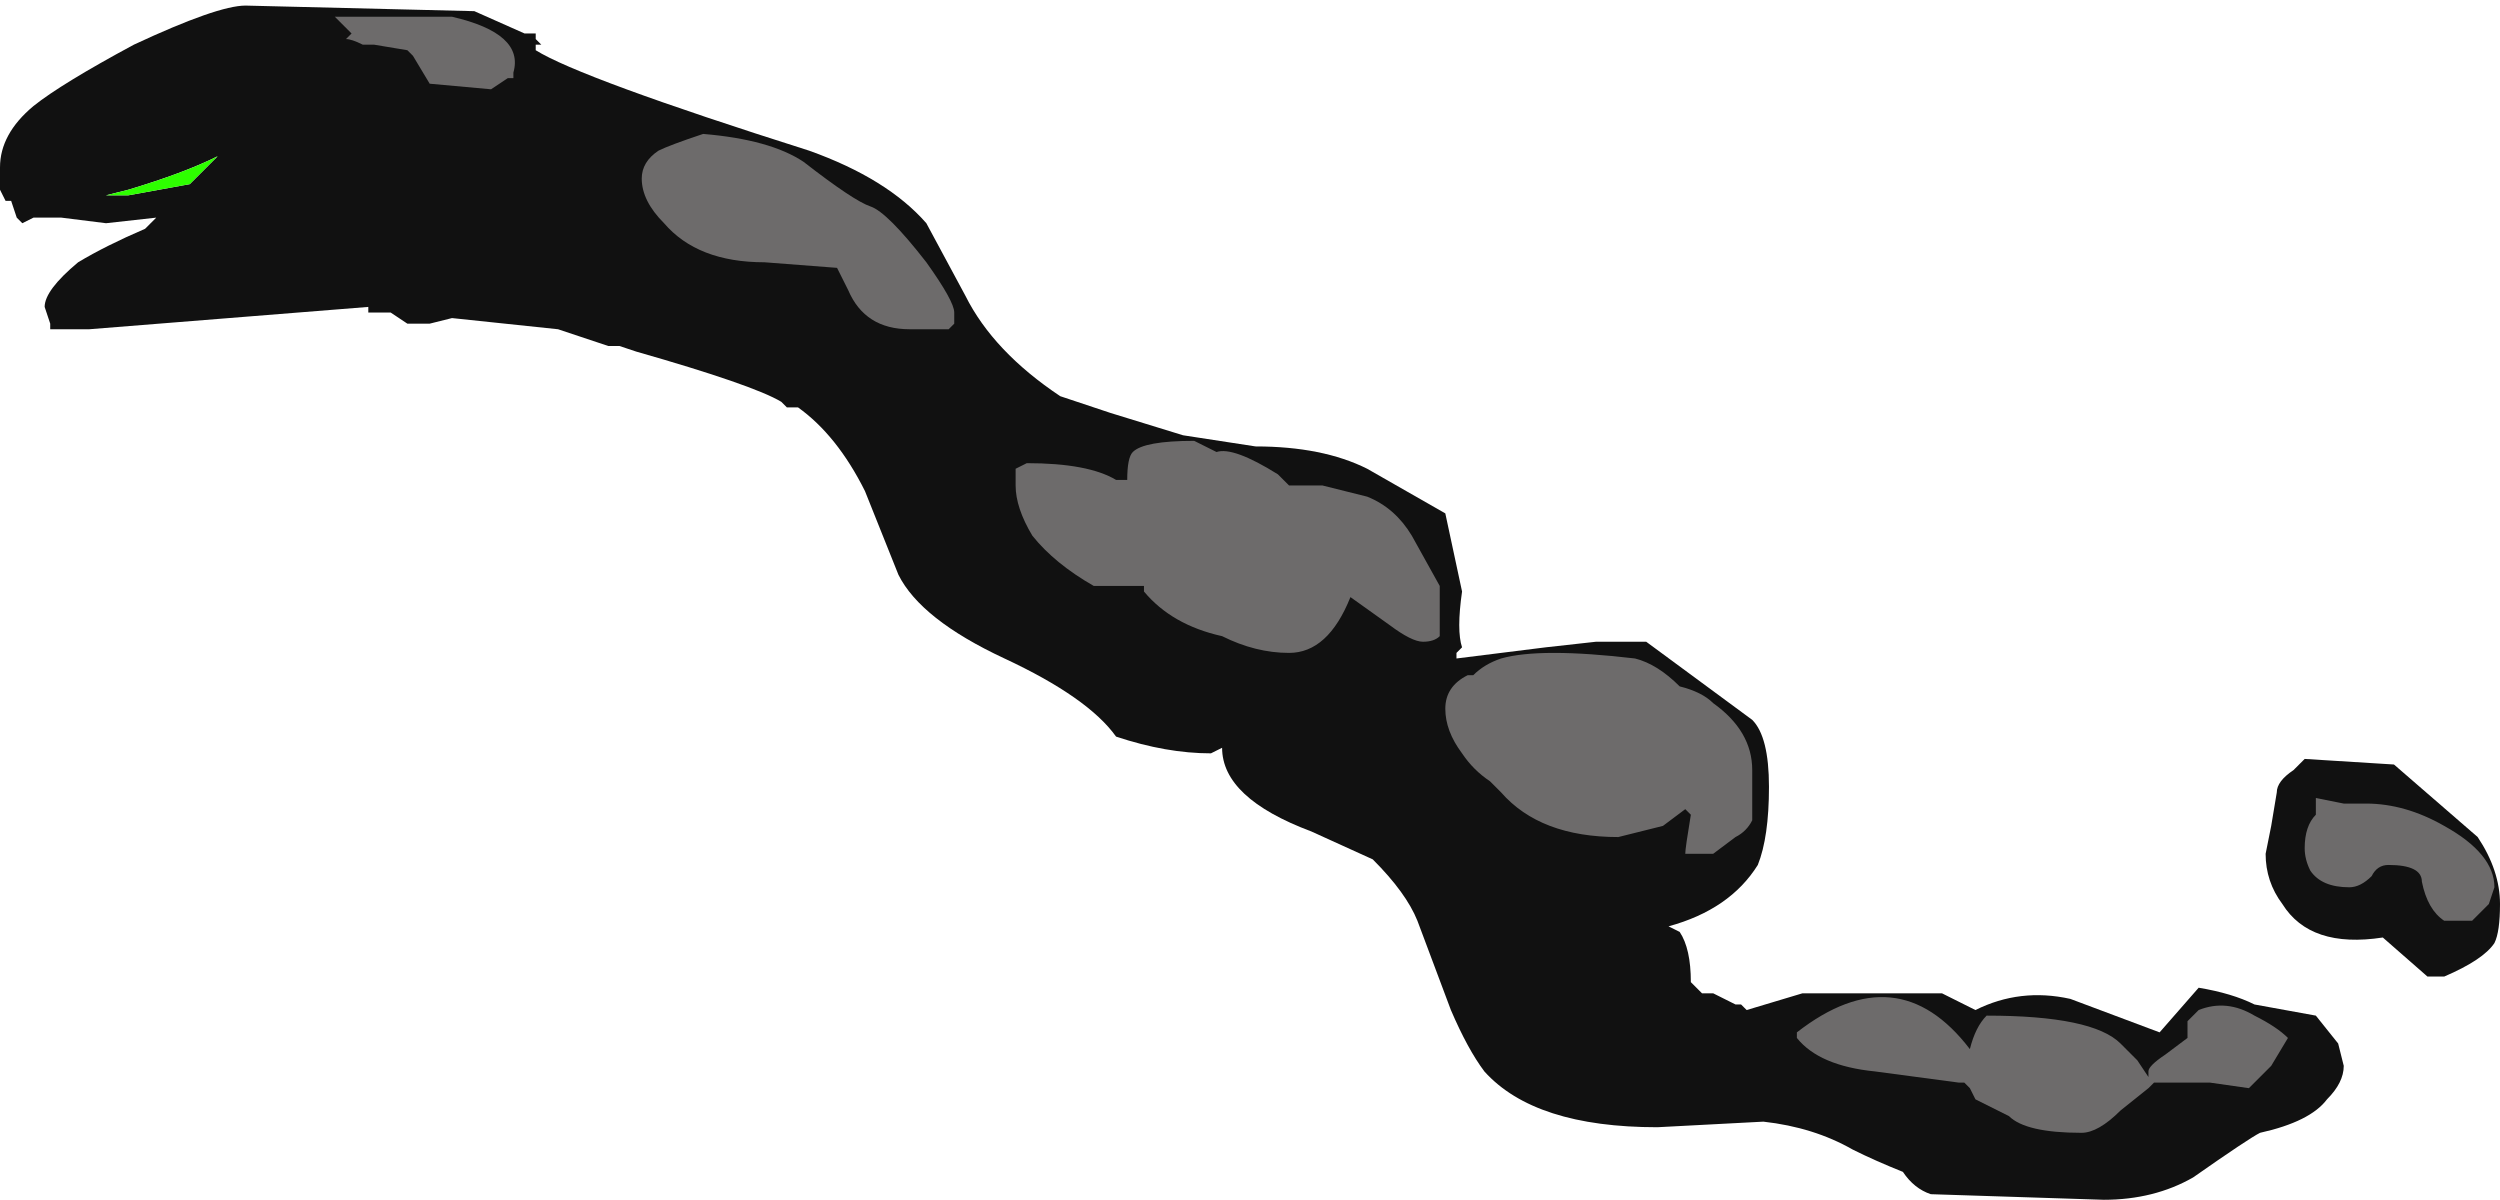 <?xml version="1.0" encoding="UTF-8" standalone="no"?>
<svg xmlns:ffdec="https://www.free-decompiler.com/flash" xmlns:xlink="http://www.w3.org/1999/xlink" ffdec:objectType="shape" height="10.75px" width="22.4px" xmlns="http://www.w3.org/2000/svg">
  <g transform="matrix(1.0, 0.0, 0.0, 1.0, 9.35, 6.95)">
    <path d="M0.6 -3.25 L1.25 -3.05 1.9 -2.95 Q2.5 -2.95 2.9 -2.75 L3.6 -2.35 3.75 -1.65 Q3.7 -1.3 3.75 -1.15 L3.7 -1.1 3.7 -1.05 4.5 -1.15 4.95 -1.2 5.4 -1.2 6.35 -0.5 Q6.5 -0.35 6.5 0.1 6.5 0.55 6.4 0.8 6.15 1.2 5.6 1.35 L5.7 1.4 Q5.8 1.55 5.8 1.85 L5.9 1.95 6.0 1.95 6.2 2.05 6.25 2.05 6.3 2.1 6.8 1.95 8.05 1.95 8.35 2.1 Q8.75 1.9 9.2 2.0 L10.0 2.3 10.35 1.9 Q10.65 1.95 10.85 2.05 L11.4 2.15 11.6 2.4 11.65 2.6 Q11.65 2.75 11.5 2.9 11.35 3.1 10.9 3.2 10.8 3.25 10.3 3.6 9.95 3.8 9.5 3.8 L7.95 3.75 Q7.8 3.7 7.7 3.55 7.45 3.45 7.25 3.35 6.9 3.15 6.45 3.1 L5.5 3.15 Q4.4 3.15 3.95 2.65 3.8 2.45 3.65 2.1 L3.35 1.3 Q3.25 1.05 2.95 0.75 L2.4 0.5 Q1.6 0.2 1.6 -0.25 L1.6 -0.25 1.5 -0.2 Q1.1 -0.2 0.65 -0.35 0.4 -0.7 -0.35 -1.05 -1.1 -1.4 -1.3 -1.8 L-1.6 -2.55 Q-1.85 -3.05 -2.2 -3.3 L-2.3 -3.3 -2.35 -3.35 Q-2.6 -3.5 -3.65 -3.8 L-3.8 -3.85 -3.9 -3.85 -4.35 -4.0 -5.3 -4.1 -5.5 -4.05 -5.7 -4.05 -5.85 -4.15 -6.05 -4.15 -6.05 -4.2 -8.55 -4.0 -8.9 -4.0 -8.9 -4.05 -8.95 -4.2 Q-8.95 -4.35 -8.65 -4.6 -8.4 -4.75 -8.05 -4.9 -8.0 -4.95 -7.95 -5.0 L-8.4 -4.95 -8.8 -5.0 -9.05 -5.0 -9.15 -4.95 -9.2 -5.0 -9.25 -5.15 -9.3 -5.15 -9.35 -5.25 -9.35 -5.45 Q-9.35 -5.75 -9.05 -6.0 -8.8 -6.2 -8.15 -6.55 -7.4 -6.9 -7.15 -6.9 L-5.1 -6.85 -4.65 -6.65 -4.55 -6.65 -4.55 -6.6 -4.5 -6.55 -4.55 -6.55 -4.55 -6.5 Q-4.15 -6.25 -2.1 -5.6 -1.4 -5.35 -1.05 -4.95 L-0.7 -4.3 Q-0.45 -3.8 0.15 -3.4 L0.6 -3.25 M11.3 -0.15 L12.1 -0.1 12.85 0.55 Q13.05 0.85 13.05 1.15 13.05 1.4 13.0 1.5 12.9 1.65 12.55 1.8 L12.4 1.8 12.0 1.45 Q11.35 1.55 11.1 1.15 10.95 0.95 10.95 0.7 L11.0 0.45 11.05 0.15 Q11.05 0.05 11.2 -0.05 L11.3 -0.15 M6.2 1.4 L6.2 1.4 M-7.4 -5.55 Q-7.7 -5.4 -8.2 -5.25 L-8.4 -5.2 -8.2 -5.2 -7.65 -5.3 -7.4 -5.55" fill="#111111" fill-rule="evenodd" stroke="none"/>
    <path d="M2.2 -2.6 L2.5 -2.6 2.9 -2.5 Q3.15 -2.4 3.3 -2.15 L3.55 -1.7 3.55 -1.25 Q3.5 -1.2 3.4 -1.2 3.3 -1.2 3.1 -1.35 L2.75 -1.6 Q2.55 -1.1 2.2 -1.1 1.9 -1.1 1.6 -1.25 1.15 -1.35 0.9 -1.65 L0.9 -1.7 0.45 -1.7 Q0.1 -1.9 -0.1 -2.15 -0.25 -2.4 -0.25 -2.6 L-0.25 -2.75 -0.15 -2.8 Q0.4 -2.8 0.65 -2.65 L0.75 -2.65 Q0.75 -2.85 0.8 -2.9 0.9 -3.0 1.35 -3.0 L1.55 -2.9 Q1.7 -2.95 2.1 -2.7 L2.2 -2.6 M3.85 -0.9 Q3.95 -1.0 4.1 -1.05 4.45 -1.15 5.3 -1.05 5.5 -1.0 5.7 -0.8 5.9 -0.75 6.0 -0.65 6.35 -0.4 6.35 -0.05 L6.35 0.4 Q6.3 0.5 6.2 0.55 L6.0 0.7 5.75 0.7 Q5.75 0.65 5.8 0.35 L5.75 0.3 5.55 0.45 5.15 0.55 Q4.45 0.55 4.1 0.15 L4.0 0.05 Q3.85 -0.05 3.75 -0.2 3.6 -0.4 3.6 -0.6 3.6 -0.8 3.8 -0.9 L3.85 -0.9 M11.75 0.25 Q11.8 0.25 11.85 0.25 12.2 0.25 12.55 0.45 13.0 0.7 13.0 1.0 L12.95 1.15 12.8 1.3 12.55 1.3 Q12.4 1.2 12.35 0.95 12.35 0.8 12.05 0.8 11.95 0.8 11.9 0.9 11.8 1.0 11.7 1.0 11.45 1.0 11.35 0.85 11.3 0.75 11.3 0.65 11.3 0.45 11.4 0.35 L11.4 0.2 11.65 0.25 11.75 0.25 M9.3 3.2 Q8.8 3.2 8.65 3.05 L8.35 2.9 8.3 2.8 8.25 2.75 8.2 2.75 7.45 2.65 Q6.95 2.6 6.75 2.35 L6.75 2.3 Q7.65 1.6 8.3 2.45 8.35 2.25 8.45 2.15 9.4 2.15 9.65 2.4 L9.8 2.55 9.9 2.7 9.9 2.65 Q9.9 2.6 10.05 2.5 L10.25 2.35 10.25 2.2 Q10.3 2.15 10.35 2.1 10.6 2.0 10.85 2.15 11.05 2.25 11.15 2.35 L11.0 2.6 10.8 2.8 10.45 2.75 Q10.2 2.75 9.95 2.75 L9.9 2.8 9.65 3.0 Q9.45 3.2 9.3 3.2 M-5.85 -6.8 L-5.3 -6.8 Q-4.65 -6.65 -4.75 -6.3 L-4.75 -6.25 -4.8 -6.25 -4.95 -6.15 -5.5 -6.2 -5.65 -6.45 -5.7 -6.5 -6.0 -6.55 -6.1 -6.55 Q-6.2 -6.6 -6.25 -6.6 L-6.2 -6.65 -6.35 -6.8 -5.85 -6.8 M-1.85 -4.55 L-2.5 -4.6 Q-3.1 -4.6 -3.4 -4.95 -3.6 -5.15 -3.6 -5.35 -3.6 -5.5 -3.45 -5.6 -3.35 -5.65 -3.05 -5.75 -2.45 -5.7 -2.15 -5.5 -1.7 -5.15 -1.55 -5.1 -1.4 -5.05 -1.05 -4.6 -0.8 -4.25 -0.8 -4.15 L-0.8 -4.05 -0.85 -4.0 -1.2 -4.0 Q-1.6 -4.0 -1.75 -4.35 L-1.85 -4.55" fill="#6d6b6b" fill-rule="evenodd" stroke="none"/>
    <path d="M-7.4 -5.55 L-7.65 -5.3 -8.2 -5.2 -8.4 -5.2 -8.2 -5.25 Q-7.7 -5.4 -7.4 -5.55" fill="#2eff00" fill-rule="evenodd" stroke="none"/>
  </g>
</svg>
